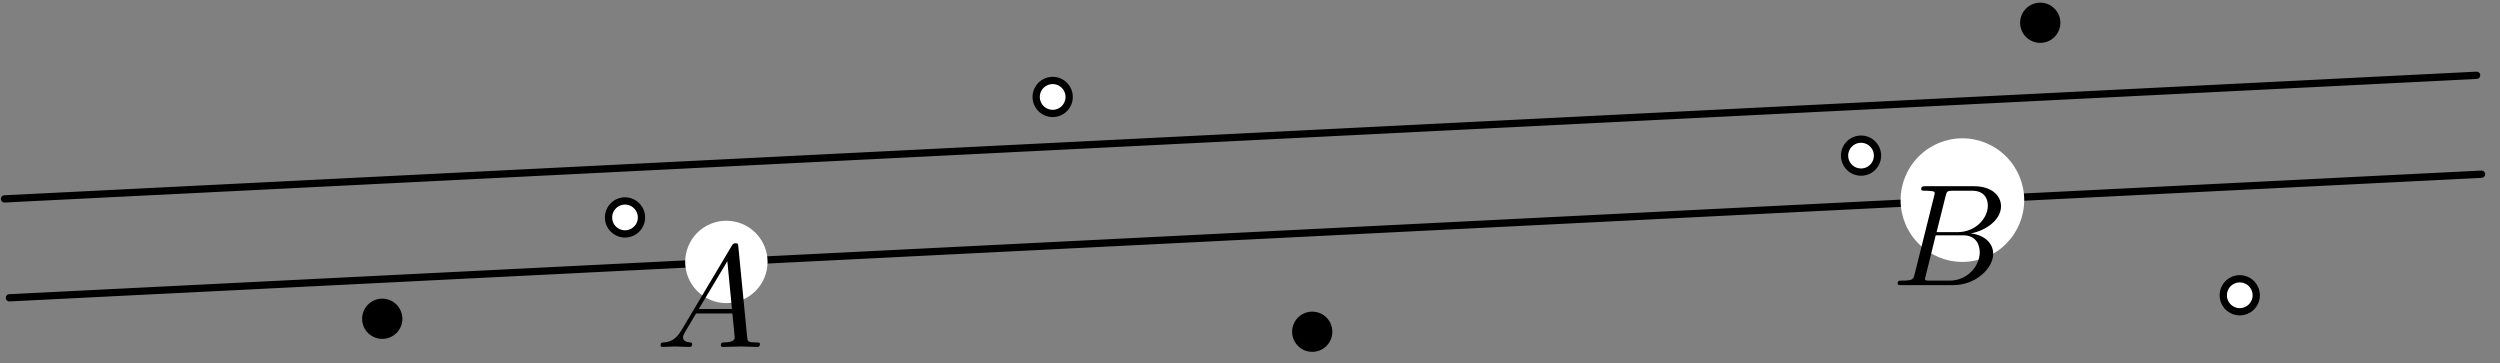 <?xml version='1.0' encoding='UTF-8'?>
<!-- This file was generated by dvisvgm 3.1.1 -->
<svg version='1.1' xmlns='http://www.w3.org/2000/svg' xmlns:xlink='http://www.w3.org/1999/xlink' width='172pt' height='25pt' viewBox='0 -25 172 25'>
<rect x="0" y="-25" width="172" height="25" fill="#808080" stroke="none"/>
<g id='page1'>
<g transform='matrix(1 0 0 -1 0 0)'>
<path d='M44.133 10.039C44.133 10.34 44.016 10.629 43.801 10.84C43.59 11.055 43.301 11.176 43 11.176C42.699 11.176 42.41 11.055 42.199 10.84C41.984 10.629 41.867 10.34 41.867 10.039C41.867 9.738 41.984 9.449 42.199 9.238C42.41 9.027 42.699 8.906 43 8.906C43.301 8.906 43.59 9.027 43.801 9.238C44.016 9.449 44.133 9.738 44.133 10.039Z' fill='#fff'/>
<path d='M44.133 10.039C44.133 10.34 44.016 10.629 43.801 10.84C43.59 11.055 43.301 11.176 43 11.176C42.699 11.176 42.41 11.055 42.199 10.84C41.984 10.629 41.867 10.34 41.867 10.039C41.867 9.738 41.984 9.449 42.199 9.238C42.41 9.027 42.699 8.906 43 8.906C43.301 8.906 43.59 9.027 43.801 9.238C44.016 9.449 44.133 9.738 44.133 10.039Z' stroke='#000' fill='none' stroke-width='.5' stroke-miterlimit='10' stroke-linejoin='bevel'/>
<path d='M129.172 14.293C129.172 14.594 129.055 14.883 128.84 15.094C128.629 15.309 128.34 15.426 128.039 15.426S127.449 15.309 127.238 15.094C127.023 14.883 126.906 14.594 126.906 14.293S127.023 13.703 127.238 13.492C127.449 13.277 127.738 13.16 128.039 13.16S128.629 13.277 128.84 13.492C129.055 13.703 129.172 13.992 129.172 14.293Z' fill='#fff'/>
<path d='M129.172 14.293C129.172 14.594 129.055 14.883 128.84 15.094C128.629 15.309 128.34 15.426 128.039 15.426S127.449 15.309 127.238 15.094C127.023 14.883 126.906 14.594 126.906 14.293S127.023 13.703 127.238 13.492C127.449 13.277 127.738 13.16 128.039 13.16S128.629 13.277 128.84 13.492C129.055 13.703 129.172 13.992 129.172 14.293Z' stroke='#000' fill='none' stroke-width='.5' stroke-miterlimit='10' stroke-linejoin='bevel'/>
<path d='M73.559 18.332C73.559 18.633 73.437 18.918 73.227 19.133C73.012 19.344 72.727 19.465 72.426 19.465S71.836 19.344 71.621 19.133C71.41 18.918 71.289 18.633 71.289 18.332C71.289 18.031 71.41 17.742 71.621 17.527C71.836 17.316 72.125 17.195 72.426 17.195S73.012 17.316 73.227 17.527C73.437 17.742 73.559 18.031 73.559 18.332Z' fill='#fff'/>
<path d='M73.559 18.332C73.559 18.633 73.437 18.918 73.227 19.133C73.012 19.344 72.727 19.465 72.426 19.465S71.836 19.344 71.621 19.133C71.41 18.918 71.289 18.633 71.289 18.332C71.289 18.031 71.41 17.742 71.621 17.527C71.836 17.316 72.125 17.195 72.426 17.195S73.012 17.316 73.227 17.527C73.437 17.742 73.559 18.031 73.559 18.332Z' stroke='#000' fill='none' stroke-width='.5' stroke-miterlimit='10' stroke-linejoin='bevel'/>
<path d='M91.414 2.176C91.414 2.477 91.297 2.766 91.082 2.977C90.871 3.191 90.582 3.309 90.281 3.309C89.98 3.309 89.691 3.191 89.48 2.977C89.269 2.766 89.148 2.477 89.148 2.176C89.148 1.875 89.269 1.586 89.48 1.375C89.691 1.16 89.98 1.043 90.281 1.043C90.582 1.043 90.871 1.16 91.082 1.375C91.297 1.586 91.414 1.875 91.414 2.176Z'/>
<path d='M91.414 2.176C91.414 2.477 91.297 2.766 91.082 2.977C90.871 3.191 90.582 3.309 90.281 3.309C89.981 3.309 89.691 3.191 89.481 2.977C89.269 2.766 89.148 2.477 89.148 2.176C89.148 1.875 89.269 1.586 89.481 1.375C89.691 1.16 89.981 1.043 90.281 1.043C90.582 1.043 90.871 1.16 91.082 1.375C91.297 1.586 91.414 1.875 91.414 2.176Z' stroke='#000' fill='none' stroke-width='.5' stroke-miterlimit='10' stroke-linejoin='bevel'/>
<path d='M141.504 23.434C141.504 23.734 141.383 24.023 141.172 24.234C140.957 24.449 140.672 24.566 140.371 24.566S139.781 24.449 139.566 24.234C139.356 24.023 139.234 23.734 139.234 23.434S139.356 22.844 139.566 22.633C139.781 22.418 140.07 22.301 140.371 22.301S140.957 22.418 141.172 22.633C141.383 22.844 141.504 23.133 141.504 23.434Z'/>
<path d='M141.504 23.434C141.504 23.734 141.383 24.023 141.172 24.234C140.957 24.449 140.672 24.566 140.371 24.566S139.781 24.449 139.566 24.234C139.356 24.023 139.234 23.734 139.234 23.434S139.356 22.844 139.566 22.633C139.781 22.418 140.07 22.301 140.371 22.301S140.957 22.418 141.172 22.633C141.383 22.844 141.504 23.133 141.504 23.434Z' stroke='#000' fill='none' stroke-width='.5' stroke-miterlimit='10' stroke-linejoin='bevel'/>
<path d='M27.434 3.066C27.434 3.367 27.312 3.656 27.102 3.871C26.887 4.082 26.598 4.203 26.297 4.203S25.711 4.082 25.496 3.871C25.285 3.656 25.164 3.367 25.164 3.066S25.285 2.477 25.496 2.266C25.711 2.055 25.996 1.934 26.297 1.934S26.887 2.055 27.102 2.266C27.312 2.477 27.434 2.766 27.434 3.066Z'/>
<path d='M27.434 3.066C27.434 3.367 27.312 3.656 27.102 3.871C26.887 4.082 26.598 4.203 26.297 4.203S25.711 4.082 25.496 3.871C25.285 3.656 25.164 3.367 25.164 3.066S25.285 2.477 25.496 2.266C25.711 2.055 25.996 1.934 26.297 1.934S26.887 2.055 27.102 2.266C27.312 2.477 27.434 2.766 27.434 3.066Z' stroke='#000' fill='none' stroke-width='.5' stroke-miterlimit='10' stroke-linejoin='bevel'/>
<path d='M155.23 4.684C155.23 4.984 155.109 5.273 154.898 5.488C154.684 5.699 154.395 5.82 154.094 5.82S153.508 5.699 153.293 5.488C153.082 5.273 152.961 4.984 152.961 4.684S153.082 4.098 153.293 3.883C153.508 3.672 153.793 3.551 154.094 3.551S154.684 3.672 154.898 3.883C155.109 4.098 155.23 4.383 155.23 4.684Z' fill='#fff'/>
<path d='M155.23 4.684C155.23 4.984 155.109 5.273 154.898 5.488C154.684 5.699 154.395 5.82 154.094 5.82S153.508 5.699 153.293 5.488C153.082 5.273 152.961 4.984 152.961 4.684S153.082 4.098 153.293 3.883C153.508 3.672 153.793 3.551 154.094 3.551S154.684 3.672 154.898 3.883C155.109 4.098 155.23 4.383 155.23 4.684Z' stroke='#000' fill='none' stroke-width='.5' stroke-miterlimit='10' stroke-linejoin='bevel'/>
<path d='M.309 11.316L170.391 19.82' stroke='#000' fill='none' stroke-width='.5' stroke-miterlimit='10' stroke-linecap='round' stroke-linejoin='round'/>
<path d='M.648 4.512L170.73 13.016' stroke='#000' fill='none' stroke-width='.5' stroke-miterlimit='10' stroke-linecap='round' stroke-linejoin='round'/>
<path d='M52.809 6.98C52.809 7.73 52.508 8.453 51.977 8.984C51.445 9.516 50.727 9.813 49.973 9.813C49.223 9.813 48.5 9.516 47.969 8.984C47.438 8.453 47.141 7.73 47.141 6.98C47.141 6.227 47.438 5.508 47.969 4.977C48.5 4.441 49.223 4.145 49.973 4.145C50.727 4.145 51.445 4.441 51.977 4.977C52.508 5.508 52.809 6.227 52.809 6.98Z' fill='#fff'/>
<path d='M139.266 11.23C139.266 12.359 138.816 13.441 138.019 14.238C137.223 15.035 136.141 15.484 135.012 15.484C133.887 15.484 132.805 15.035 132.008 14.238C131.207 13.441 130.762 12.359 130.762 11.23C130.762 10.105 131.207 9.023 132.008 8.227C132.805 7.426 133.887 6.98 135.012 6.98C136.141 6.98 137.223 7.426 138.019 8.227C138.816 9.023 139.266 10.105 139.266 11.23Z' fill='#fff'/>
<path d='M46.883 2.278C46.485 1.61 46.096 1.471 45.658 1.441C45.538 1.431 45.449 1.431 45.449 1.242C45.449 1.182 45.498 1.132 45.578 1.132C45.847 1.132 46.156 1.162 46.435 1.162C46.763 1.162 47.112 1.132 47.431 1.132C47.491 1.132 47.62 1.132 47.62 1.322C47.62 1.431 47.531 1.441 47.461 1.441C47.232 1.461 46.992 1.541 46.992 1.79C46.992 1.909 47.053 2.019 47.132 2.158L47.889 3.433H50.389C50.409 3.224 50.549 1.869 50.549 1.77C50.549 1.471 50.031 1.441 49.832 1.441C49.692 1.441 49.593 1.441 49.593 1.242C49.593 1.132 49.712 1.132 49.732 1.132C50.14 1.132 50.569 1.162 50.977 1.162C51.226 1.162 51.854 1.132 52.103 1.132C52.163 1.132 52.282 1.132 52.282 1.332C52.282 1.441 52.182 1.441 52.053 1.441C51.435 1.441 51.435 1.511 51.405 1.8L50.798 8.025C50.778 8.225 50.778 8.264 50.608 8.264C50.449 8.264 50.409 8.195 50.35 8.095L46.883 2.278ZM48.078 3.742L50.041 7.029L50.359 3.742H48.078Z'/>
<path d='M131.733 6.161C131.633 5.773 131.614 5.693 130.827 5.693C130.657 5.693 130.558 5.693 130.558 5.494C130.558 5.384 130.647 5.384 130.827 5.384H134.383C135.957 5.384 137.132 6.56 137.132 7.536C137.132 8.253 136.554 8.831 135.588 8.941C136.624 9.13 137.67 9.867 137.67 10.813C137.67 11.55 137.012 12.188 135.817 12.188H132.47C132.281 12.188 132.181 12.188 132.181 11.989C132.181 11.879 132.271 11.879 132.46 11.879C132.48 11.879 132.669 11.879 132.839 11.859C133.018 11.839 133.108 11.829 133.108 11.7C133.108 11.66 133.098 11.63 133.068 11.511L131.733 6.161ZM133.237 9.03L133.855 11.501C133.945 11.849 133.964 11.879 134.393 11.879H135.678C136.554 11.879 136.763 11.291 136.763 10.853C136.763 9.977 135.907 9.03 134.691 9.03H133.237ZM132.789 5.693C132.65 5.693 132.63 5.693 132.57 5.703C132.47 5.713 132.44 5.723 132.44 5.803C132.44 5.833 132.44 5.853 132.49 6.032L133.177 8.811H135.06C136.017 8.811 136.206 8.074 136.206 7.646C136.206 6.659 135.319 5.693 134.144 5.693H132.789Z'/>
</g>
</g>
</svg>
